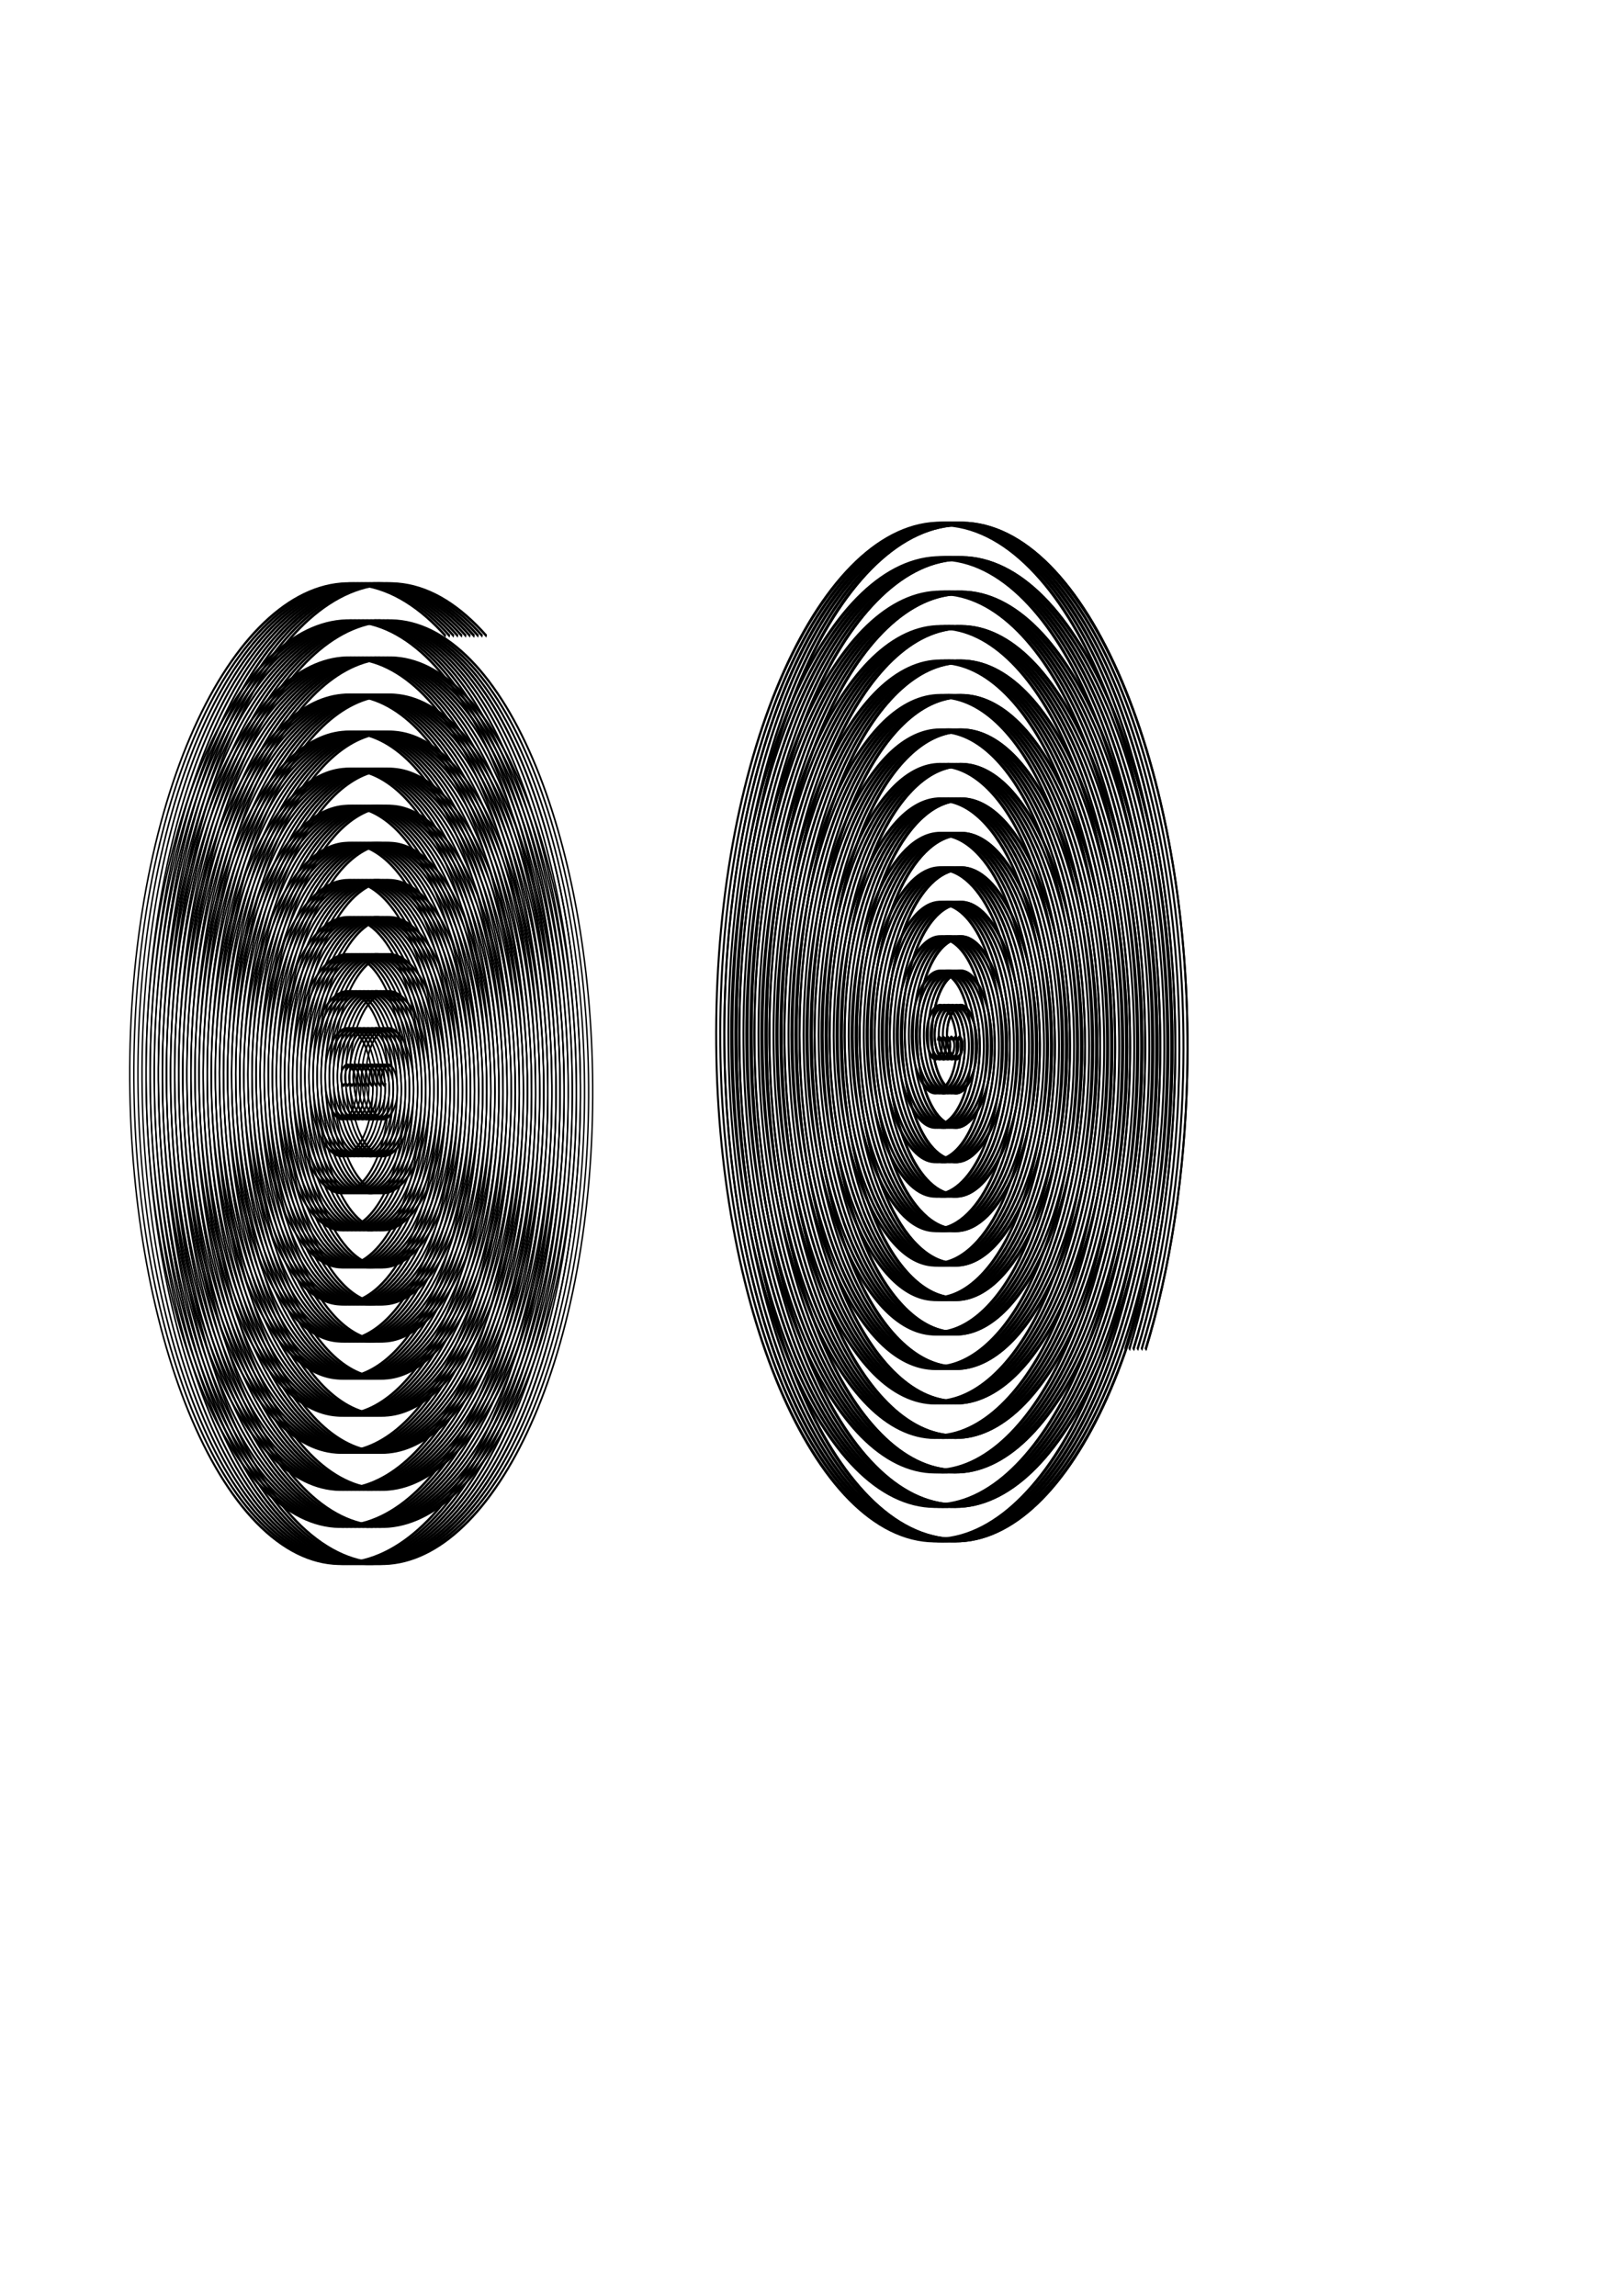 <?xml version="1.0" encoding="UTF-8" standalone="no"?>
<svg
   xmlns:dc="http://purl.org/dc/elements/1.1/"
   xmlns:cc="http://creativecommons.org/ns#"
   xmlns:rdf="http://www.w3.org/1999/02/22-rdf-syntax-ns#"
   xmlns:svg="http://www.w3.org/2000/svg"
   xmlns="http://www.w3.org/2000/svg"
   xmlns:sodipodi="http://sodipodi.sourceforge.net/DTD/sodipodi-0.dtd"
   xmlns:inkscape="http://www.inkscape.org/namespaces/inkscape"
   sodipodi:docname="spirals.svg"
   inkscape:version="1.0beta2 (2b71d25, 2019-12-03)"
   id="svg885"
   version="1.1"
   viewBox="0 0 210 297"
   height="297mm"
   width="210mm">
  <defs
     id="defs879" />
  <sodipodi:namedview
     inkscape:window-maximized="0"
     inkscape:window-y="23"
     inkscape:window-x="0"
     inkscape:window-height="829"
     inkscape:window-width="1440"
     showgrid="false"
     inkscape:document-rotation="0"
     inkscape:current-layer="layer1"
     inkscape:document-units="mm"
     inkscape:cy="540.3978"
     inkscape:cx="298.09585"
     inkscape:zoom="1"
     inkscape:pageshadow="2"
     inkscape:pageopacity="0.0"
     borderopacity="1.0"
     bordercolor="#666666"
     pagecolor="#ffffff"
     id="base" />
  <g
     id="layer1"
     inkscape:groupmode="layer"
     inkscape:label="Layer 1">
    <path
       sodipodi:type="spiral"
       style="fill:none;fill-rule:evenodd;stroke:#000000;stroke-width:0.265"
       id="path1456"
       sodipodi:cx="55.297916"
       sodipodi:cy="116.41666"
       sodipodi:expansion="1"
       sodipodi:revolution="13.531238"
       sodipodi:radius="41.132153"
       sodipodi:argument="-48.415867"
       sodipodi:t0="0"
       d="m 55.298,116.417 c -0.126,0.44 -0.655,0.047 -0.731,-0.209 -0.206,-0.695 0.531,-1.234 1.149,-1.252 1.105,-0.032 1.845,1.065 1.773,2.089 -0.105,1.503 -1.603,2.468 -3.028,2.295 -1.9,-0.231 -3.096,-2.143 -2.816,-3.968 0.352,-2.297 2.683,-3.727 4.908,-3.338 2.694,0.471 4.359,3.224 3.859,5.848 -0.589,3.092 -3.765,4.992 -6.787,4.381 -3.489,-0.705 -5.625,-4.306 -4.902,-7.727 0.821,-3.887 4.848,-6.259 8.667,-5.424 4.285,0.937 6.893,5.389 5.945,9.607 -1.052,4.682 -5.931,7.527 -10.546,6.467 -5.08,-1.167 -8.161,-6.472 -6.988,-11.486 1.282,-5.478 7.014,-8.796 12.426,-7.509 5.876,1.397 9.431,7.555 8.031,13.366 -1.511,6.273 -8.097,10.065 -14.305,8.552 -6.671,-1.626 -10.7,-8.638 -9.074,-15.245 1.74,-7.069 9.18,-11.335 16.185,-9.595 7.467,1.855 11.97,9.722 10.117,17.125 -1.969,7.865 -10.263,12.605 -18.064,10.638 -8.263,-2.083 -13.24,-10.805 -11.16,-19.004 2.198,-8.661 11.347,-13.875 19.944,-11.681 9.059,2.312 14.51,11.888 12.202,20.884 -2.426,9.457 -12.43,15.145 -21.823,12.724 C 40.424,131.411 34.498,120.979 37.033,111.188 39.688,100.935 50.546,94.772 60.736,97.421 71.386,100.19 77.787,111.476 75.024,122.064 72.141,133.112 60.427,139.75 49.442,136.873 37.995,133.876 31.12,121.735 34.111,110.351 37.222,98.507 49.791,91.395 61.573,94.499 73.815,97.724 81.164,110.721 77.947,122.9 74.607,135.54 61.183,143.127 48.605,139.796 35.567,136.342 27.743,122.49 31.188,109.515 34.756,96.079 49.035,88.017 62.409,91.576 76.243,95.258 84.542,109.965 80.869,123.737 77.073,137.969 61.938,146.505 47.768,142.718 33.139,138.809 24.365,123.246 28.266,108.678 32.289,93.65 48.28,84.639 63.246,88.654 c 15.426,4.138 24.674,20.556 20.546,35.92 -4.252,15.824 -21.098,25.309 -36.86,21.067 -16.222,-4.366 -25.944,-21.639 -21.588,-37.799 4.48,-16.62 22.181,-26.58 38.739,-22.11 17.017,4.594 27.215,22.723 22.631,39.679 -4.708,17.415 -23.265,27.85 -40.619,23.153 C 28.282,143.741 17.61,124.757 22.421,107.005 27.357,88.793 46.769,77.884 64.919,82.809 83.528,87.859 94.675,107.699 89.636,126.247 84.472,145.254 64.204,156.638 45.259,151.485 25.853,146.208 14.232,125.512 19.499,106.168 24.89,86.365 46.014,74.506 65.756,79.887 85.957,85.393 98.053,106.944 92.559,127.083 86.939,147.683 64.96,160.016 44.422,154.408 23.425,148.674 10.854,126.267 16.576,105.332 22.424,83.936 45.258,71.128 66.592,76.964 c 2.593,0.709 5.116,1.674 7.52,2.876"
       transform="matrix(0.694,0,0,1.58,6.245,-43.845)" />
    <path
       transform="matrix(0.694,0,0,1.58,6.774,-43.845)"
       d="m 55.298,116.417 c -0.126,0.44 -0.655,0.047 -0.731,-0.209 -0.206,-0.695 0.531,-1.234 1.149,-1.252 1.105,-0.032 1.845,1.065 1.773,2.089 -0.105,1.503 -1.603,2.468 -3.028,2.295 -1.9,-0.231 -3.096,-2.143 -2.816,-3.968 0.352,-2.297 2.683,-3.727 4.908,-3.338 2.694,0.471 4.359,3.224 3.859,5.848 -0.589,3.092 -3.765,4.992 -6.787,4.381 -3.489,-0.705 -5.625,-4.306 -4.902,-7.727 0.821,-3.887 4.848,-6.259 8.667,-5.424 4.285,0.937 6.893,5.389 5.945,9.607 -1.052,4.682 -5.931,7.527 -10.546,6.467 -5.08,-1.167 -8.161,-6.472 -6.988,-11.486 1.282,-5.478 7.014,-8.796 12.426,-7.509 5.876,1.397 9.431,7.555 8.031,13.366 -1.511,6.273 -8.097,10.065 -14.305,8.552 -6.671,-1.626 -10.7,-8.638 -9.074,-15.245 1.74,-7.069 9.18,-11.335 16.185,-9.595 7.467,1.855 11.97,9.722 10.117,17.125 -1.969,7.865 -10.263,12.605 -18.064,10.638 -8.263,-2.083 -13.24,-10.805 -11.16,-19.004 2.198,-8.661 11.347,-13.875 19.944,-11.681 9.059,2.312 14.51,11.888 12.202,20.884 -2.426,9.457 -12.43,15.145 -21.823,12.724 C 40.424,131.411 34.498,120.979 37.033,111.188 39.688,100.935 50.546,94.772 60.736,97.421 71.386,100.19 77.787,111.476 75.024,122.064 72.141,133.112 60.427,139.75 49.442,136.873 37.995,133.876 31.12,121.735 34.111,110.351 37.222,98.507 49.791,91.395 61.573,94.499 73.815,97.724 81.164,110.721 77.947,122.9 74.607,135.54 61.183,143.127 48.605,139.796 35.567,136.342 27.743,122.49 31.188,109.515 34.756,96.079 49.035,88.017 62.409,91.576 76.243,95.258 84.542,109.965 80.869,123.737 77.073,137.969 61.938,146.505 47.768,142.718 33.139,138.809 24.365,123.246 28.266,108.678 32.289,93.65 48.28,84.639 63.246,88.654 c 15.426,4.138 24.674,20.556 20.546,35.92 -4.252,15.824 -21.098,25.309 -36.86,21.067 -16.222,-4.366 -25.944,-21.639 -21.588,-37.799 4.48,-16.62 22.181,-26.58 38.739,-22.11 17.017,4.594 27.215,22.723 22.631,39.679 -4.708,17.415 -23.265,27.85 -40.619,23.153 C 28.282,143.741 17.61,124.757 22.421,107.005 27.357,88.793 46.769,77.884 64.919,82.809 83.528,87.859 94.675,107.699 89.636,126.247 84.472,145.254 64.204,156.638 45.259,151.485 25.853,146.208 14.232,125.512 19.499,106.168 24.89,86.365 46.014,74.506 65.756,79.887 85.957,85.393 98.053,106.944 92.559,127.083 86.939,147.683 64.96,160.016 44.422,154.408 23.425,148.674 10.854,126.267 16.576,105.332 22.424,83.936 45.258,71.128 66.592,76.964 c 2.593,0.709 5.116,1.674 7.52,2.876"
       sodipodi:t0="0"
       sodipodi:argument="-48.415867"
       sodipodi:radius="41.132153"
       sodipodi:revolution="13.531238"
       sodipodi:expansion="1"
       sodipodi:cy="116.41666"
       sodipodi:cx="55.297916"
       id="path1458"
       style="fill:none;fill-rule:evenodd;stroke:#000000;stroke-width:0.265"
       sodipodi:type="spiral" />
    <path
       sodipodi:type="spiral"
       style="fill:none;fill-rule:evenodd;stroke:#000000;stroke-width:0.265"
       id="path1460"
       sodipodi:cx="55.297916"
       sodipodi:cy="116.41666"
       sodipodi:expansion="1"
       sodipodi:revolution="13.531238"
       sodipodi:radius="41.132153"
       sodipodi:argument="-48.415867"
       sodipodi:t0="0"
       d="m 55.298,116.417 c -0.126,0.44 -0.655,0.047 -0.731,-0.209 -0.206,-0.695 0.531,-1.234 1.149,-1.252 1.105,-0.032 1.845,1.065 1.773,2.089 -0.105,1.503 -1.603,2.468 -3.028,2.295 -1.9,-0.231 -3.096,-2.143 -2.816,-3.968 0.352,-2.297 2.683,-3.727 4.908,-3.338 2.694,0.471 4.359,3.224 3.859,5.848 -0.589,3.092 -3.765,4.992 -6.787,4.381 -3.489,-0.705 -5.625,-4.306 -4.902,-7.727 0.821,-3.887 4.848,-6.259 8.667,-5.424 4.285,0.937 6.893,5.389 5.945,9.607 -1.052,4.682 -5.931,7.527 -10.546,6.467 -5.08,-1.167 -8.161,-6.472 -6.988,-11.486 1.282,-5.478 7.014,-8.796 12.426,-7.509 5.876,1.397 9.431,7.555 8.031,13.366 -1.511,6.273 -8.097,10.065 -14.305,8.552 -6.671,-1.626 -10.7,-8.638 -9.074,-15.245 1.74,-7.069 9.18,-11.335 16.185,-9.595 7.467,1.855 11.97,9.722 10.117,17.125 -1.969,7.865 -10.263,12.605 -18.064,10.638 -8.263,-2.083 -13.24,-10.805 -11.16,-19.004 2.198,-8.661 11.347,-13.875 19.944,-11.681 9.059,2.312 14.51,11.888 12.202,20.884 -2.426,9.457 -12.43,15.145 -21.823,12.724 C 40.424,131.411 34.498,120.979 37.033,111.188 39.688,100.935 50.546,94.772 60.736,97.421 71.386,100.19 77.787,111.476 75.024,122.064 72.141,133.112 60.427,139.75 49.442,136.873 37.995,133.876 31.12,121.735 34.111,110.351 37.222,98.507 49.791,91.395 61.573,94.499 73.815,97.724 81.164,110.721 77.947,122.9 74.607,135.54 61.183,143.127 48.605,139.796 35.567,136.342 27.743,122.49 31.188,109.515 34.756,96.079 49.035,88.017 62.409,91.576 76.243,95.258 84.542,109.965 80.869,123.737 77.073,137.969 61.938,146.505 47.768,142.718 33.139,138.809 24.365,123.246 28.266,108.678 32.289,93.65 48.28,84.639 63.246,88.654 c 15.426,4.138 24.674,20.556 20.546,35.92 -4.252,15.824 -21.098,25.309 -36.86,21.067 -16.222,-4.366 -25.944,-21.639 -21.588,-37.799 4.48,-16.62 22.181,-26.58 38.739,-22.11 17.017,4.594 27.215,22.723 22.631,39.679 -4.708,17.415 -23.265,27.85 -40.619,23.153 C 28.282,143.741 17.61,124.757 22.421,107.005 27.357,88.793 46.769,77.884 64.919,82.809 83.528,87.859 94.675,107.699 89.636,126.247 84.472,145.254 64.204,156.638 45.259,151.485 25.853,146.208 14.232,125.512 19.499,106.168 24.89,86.365 46.014,74.506 65.756,79.887 85.957,85.393 98.053,106.944 92.559,127.083 86.939,147.683 64.96,160.016 44.422,154.408 23.425,148.674 10.854,126.267 16.576,105.332 22.424,83.936 45.258,71.128 66.592,76.964 c 2.593,0.709 5.116,1.674 7.52,2.876"
       transform="matrix(0.694,0,0,1.58,7.303,-43.845)" />
    <path
       transform="matrix(0.694,0,0,1.58,7.832,-43.845)"
       d="m 55.298,116.417 c -0.126,0.44 -0.655,0.047 -0.731,-0.209 -0.206,-0.695 0.531,-1.234 1.149,-1.252 1.105,-0.032 1.845,1.065 1.773,2.089 -0.105,1.503 -1.603,2.468 -3.028,2.295 -1.9,-0.231 -3.096,-2.143 -2.816,-3.968 0.352,-2.297 2.683,-3.727 4.908,-3.338 2.694,0.471 4.359,3.224 3.859,5.848 -0.589,3.092 -3.765,4.992 -6.787,4.381 -3.489,-0.705 -5.625,-4.306 -4.902,-7.727 0.821,-3.887 4.848,-6.259 8.667,-5.424 4.285,0.937 6.893,5.389 5.945,9.607 -1.052,4.682 -5.931,7.527 -10.546,6.467 -5.08,-1.167 -8.161,-6.472 -6.988,-11.486 1.282,-5.478 7.014,-8.796 12.426,-7.509 5.876,1.397 9.431,7.555 8.031,13.366 -1.511,6.273 -8.097,10.065 -14.305,8.552 -6.671,-1.626 -10.7,-8.638 -9.074,-15.245 1.74,-7.069 9.18,-11.335 16.185,-9.595 7.467,1.855 11.97,9.722 10.117,17.125 -1.969,7.865 -10.263,12.605 -18.064,10.638 -8.263,-2.083 -13.24,-10.805 -11.16,-19.004 2.198,-8.661 11.347,-13.875 19.944,-11.681 9.059,2.312 14.51,11.888 12.202,20.884 -2.426,9.457 -12.43,15.145 -21.823,12.724 C 40.424,131.411 34.498,120.979 37.033,111.188 39.688,100.935 50.546,94.772 60.736,97.421 71.386,100.19 77.787,111.476 75.024,122.064 72.141,133.112 60.427,139.75 49.442,136.873 37.995,133.876 31.12,121.735 34.111,110.351 37.222,98.507 49.791,91.395 61.573,94.499 73.815,97.724 81.164,110.721 77.947,122.9 74.607,135.54 61.183,143.127 48.605,139.796 35.567,136.342 27.743,122.49 31.188,109.515 34.756,96.079 49.035,88.017 62.409,91.576 76.243,95.258 84.542,109.965 80.869,123.737 77.073,137.969 61.938,146.505 47.768,142.718 33.139,138.809 24.365,123.246 28.266,108.678 32.289,93.65 48.28,84.639 63.246,88.654 c 15.426,4.138 24.674,20.556 20.546,35.92 -4.252,15.824 -21.098,25.309 -36.86,21.067 -16.222,-4.366 -25.944,-21.639 -21.588,-37.799 4.48,-16.62 22.181,-26.58 38.739,-22.11 17.017,4.594 27.215,22.723 22.631,39.679 -4.708,17.415 -23.265,27.85 -40.619,23.153 C 28.282,143.741 17.61,124.757 22.421,107.005 27.357,88.793 46.769,77.884 64.919,82.809 83.528,87.859 94.675,107.699 89.636,126.247 84.472,145.254 64.204,156.638 45.259,151.485 25.853,146.208 14.232,125.512 19.499,106.168 24.89,86.365 46.014,74.506 65.756,79.887 85.957,85.393 98.053,106.944 92.559,127.083 86.939,147.683 64.96,160.016 44.422,154.408 23.425,148.674 10.854,126.267 16.576,105.332 22.424,83.936 45.258,71.128 66.592,76.964 c 2.593,0.709 5.116,1.674 7.52,2.876"
       sodipodi:t0="0"
       sodipodi:argument="-48.415867"
       sodipodi:radius="41.132153"
       sodipodi:revolution="13.531238"
       sodipodi:expansion="1"
       sodipodi:cy="116.41666"
       sodipodi:cx="55.297916"
       id="path1466"
       style="fill:none;fill-rule:evenodd;stroke:#000000;stroke-width:0.265"
       sodipodi:type="spiral" />
    <path
       sodipodi:type="spiral"
       style="fill:none;fill-rule:evenodd;stroke:#000000;stroke-width:0.265"
       id="path1468"
       sodipodi:cx="55.297916"
       sodipodi:cy="116.41666"
       sodipodi:expansion="1"
       sodipodi:revolution="13.531238"
       sodipodi:radius="41.132153"
       sodipodi:argument="-48.415867"
       sodipodi:t0="0"
       d="m 55.298,116.417 c -0.126,0.44 -0.655,0.047 -0.731,-0.209 -0.206,-0.695 0.531,-1.234 1.149,-1.252 1.105,-0.032 1.845,1.065 1.773,2.089 -0.105,1.503 -1.603,2.468 -3.028,2.295 -1.9,-0.231 -3.096,-2.143 -2.816,-3.968 0.352,-2.297 2.683,-3.727 4.908,-3.338 2.694,0.471 4.359,3.224 3.859,5.848 -0.589,3.092 -3.765,4.992 -6.787,4.381 -3.489,-0.705 -5.625,-4.306 -4.902,-7.727 0.821,-3.887 4.848,-6.259 8.667,-5.424 4.285,0.937 6.893,5.389 5.945,9.607 -1.052,4.682 -5.931,7.527 -10.546,6.467 -5.08,-1.167 -8.161,-6.472 -6.988,-11.486 1.282,-5.478 7.014,-8.796 12.426,-7.509 5.876,1.397 9.431,7.555 8.031,13.366 -1.511,6.273 -8.097,10.065 -14.305,8.552 -6.671,-1.626 -10.7,-8.638 -9.074,-15.245 1.74,-7.069 9.18,-11.335 16.185,-9.595 7.467,1.855 11.97,9.722 10.117,17.125 -1.969,7.865 -10.263,12.605 -18.064,10.638 -8.263,-2.083 -13.24,-10.805 -11.16,-19.004 2.198,-8.661 11.347,-13.875 19.944,-11.681 9.059,2.312 14.51,11.888 12.202,20.884 -2.426,9.457 -12.43,15.145 -21.823,12.724 C 40.424,131.411 34.498,120.979 37.033,111.188 39.688,100.935 50.546,94.772 60.736,97.421 71.386,100.19 77.787,111.476 75.024,122.064 72.141,133.112 60.427,139.75 49.442,136.873 37.995,133.876 31.12,121.735 34.111,110.351 37.222,98.507 49.791,91.395 61.573,94.499 73.815,97.724 81.164,110.721 77.947,122.9 74.607,135.54 61.183,143.127 48.605,139.796 35.567,136.342 27.743,122.49 31.188,109.515 34.756,96.079 49.035,88.017 62.409,91.576 76.243,95.258 84.542,109.965 80.869,123.737 77.073,137.969 61.938,146.505 47.768,142.718 33.139,138.809 24.365,123.246 28.266,108.678 32.289,93.65 48.28,84.639 63.246,88.654 c 15.426,4.138 24.674,20.556 20.546,35.92 -4.252,15.824 -21.098,25.309 -36.86,21.067 -16.222,-4.366 -25.944,-21.639 -21.588,-37.799 4.48,-16.62 22.181,-26.58 38.739,-22.11 17.017,4.594 27.215,22.723 22.631,39.679 -4.708,17.415 -23.265,27.85 -40.619,23.153 C 28.282,143.741 17.61,124.757 22.421,107.005 27.357,88.793 46.769,77.884 64.919,82.809 83.528,87.859 94.675,107.699 89.636,126.247 84.472,145.254 64.204,156.638 45.259,151.485 25.853,146.208 14.232,125.512 19.499,106.168 24.89,86.365 46.014,74.506 65.756,79.887 85.957,85.393 98.053,106.944 92.559,127.083 86.939,147.683 64.96,160.016 44.422,154.408 23.425,148.674 10.854,126.267 16.576,105.332 22.424,83.936 45.258,71.128 66.592,76.964 c 2.593,0.709 5.116,1.674 7.52,2.876"
       transform="matrix(0.694,0,0,1.58,8.362,-43.845)" />
    <path
       transform="matrix(0.694,0,0,1.58,8.891,-43.845)"
       d="m 55.298,116.417 c -0.126,0.44 -0.655,0.047 -0.731,-0.209 -0.206,-0.695 0.531,-1.234 1.149,-1.252 1.105,-0.032 1.845,1.065 1.773,2.089 -0.105,1.503 -1.603,2.468 -3.028,2.295 -1.9,-0.231 -3.096,-2.143 -2.816,-3.968 0.352,-2.297 2.683,-3.727 4.908,-3.338 2.694,0.471 4.359,3.224 3.859,5.848 -0.589,3.092 -3.765,4.992 -6.787,4.381 -3.489,-0.705 -5.625,-4.306 -4.902,-7.727 0.821,-3.887 4.848,-6.259 8.667,-5.424 4.285,0.937 6.893,5.389 5.945,9.607 -1.052,4.682 -5.931,7.527 -10.546,6.467 -5.08,-1.167 -8.161,-6.472 -6.988,-11.486 1.282,-5.478 7.014,-8.796 12.426,-7.509 5.876,1.397 9.431,7.555 8.031,13.366 -1.511,6.273 -8.097,10.065 -14.305,8.552 -6.671,-1.626 -10.7,-8.638 -9.074,-15.245 1.74,-7.069 9.18,-11.335 16.185,-9.595 7.467,1.855 11.97,9.722 10.117,17.125 -1.969,7.865 -10.263,12.605 -18.064,10.638 -8.263,-2.083 -13.24,-10.805 -11.16,-19.004 2.198,-8.661 11.347,-13.875 19.944,-11.681 9.059,2.312 14.51,11.888 12.202,20.884 -2.426,9.457 -12.43,15.145 -21.823,12.724 C 40.424,131.411 34.498,120.979 37.033,111.188 39.688,100.935 50.546,94.772 60.736,97.421 71.386,100.19 77.787,111.476 75.024,122.064 72.141,133.112 60.427,139.75 49.442,136.873 37.995,133.876 31.12,121.735 34.111,110.351 37.222,98.507 49.791,91.395 61.573,94.499 73.815,97.724 81.164,110.721 77.947,122.9 74.607,135.54 61.183,143.127 48.605,139.796 35.567,136.342 27.743,122.49 31.188,109.515 34.756,96.079 49.035,88.017 62.409,91.576 76.243,95.258 84.542,109.965 80.869,123.737 77.073,137.969 61.938,146.505 47.768,142.718 33.139,138.809 24.365,123.246 28.266,108.678 32.289,93.65 48.28,84.639 63.246,88.654 c 15.426,4.138 24.674,20.556 20.546,35.92 -4.252,15.824 -21.098,25.309 -36.86,21.067 -16.222,-4.366 -25.944,-21.639 -21.588,-37.799 4.48,-16.62 22.181,-26.58 38.739,-22.11 17.017,4.594 27.215,22.723 22.631,39.679 -4.708,17.415 -23.265,27.85 -40.619,23.153 C 28.282,143.741 17.61,124.757 22.421,107.005 27.357,88.793 46.769,77.884 64.919,82.809 83.528,87.859 94.675,107.699 89.636,126.247 84.472,145.254 64.204,156.638 45.259,151.485 25.853,146.208 14.232,125.512 19.499,106.168 24.89,86.365 46.014,74.506 65.756,79.887 85.957,85.393 98.053,106.944 92.559,127.083 86.939,147.683 64.96,160.016 44.422,154.408 23.425,148.674 10.854,126.267 16.576,105.332 22.424,83.936 45.258,71.128 66.592,76.964 c 2.593,0.709 5.116,1.674 7.52,2.876"
       sodipodi:t0="0"
       sodipodi:argument="-48.415867"
       sodipodi:radius="41.132153"
       sodipodi:revolution="13.531238"
       sodipodi:expansion="1"
       sodipodi:cy="116.41666"
       sodipodi:cx="55.297916"
       id="path1470"
       style="fill:none;fill-rule:evenodd;stroke:#000000;stroke-width:0.265"
       sodipodi:type="spiral" />
    <path
       sodipodi:type="spiral"
       style="fill:none;fill-rule:evenodd;stroke:#000000;stroke-width:0.265"
       id="path1472"
       sodipodi:cx="55.297916"
       sodipodi:cy="116.41666"
       sodipodi:expansion="1"
       sodipodi:revolution="13.531238"
       sodipodi:radius="41.132153"
       sodipodi:argument="-48.415867"
       sodipodi:t0="0"
       d="m 55.298,116.417 c -0.126,0.44 -0.655,0.047 -0.731,-0.209 -0.206,-0.695 0.531,-1.234 1.149,-1.252 1.105,-0.032 1.845,1.065 1.773,2.089 -0.105,1.503 -1.603,2.468 -3.028,2.295 -1.9,-0.231 -3.096,-2.143 -2.816,-3.968 0.352,-2.297 2.683,-3.727 4.908,-3.338 2.694,0.471 4.359,3.224 3.859,5.848 -0.589,3.092 -3.765,4.992 -6.787,4.381 -3.489,-0.705 -5.625,-4.306 -4.902,-7.727 0.821,-3.887 4.848,-6.259 8.667,-5.424 4.285,0.937 6.893,5.389 5.945,9.607 -1.052,4.682 -5.931,7.527 -10.546,6.467 -5.08,-1.167 -8.161,-6.472 -6.988,-11.486 1.282,-5.478 7.014,-8.796 12.426,-7.509 5.876,1.397 9.431,7.555 8.031,13.366 -1.511,6.273 -8.097,10.065 -14.305,8.552 -6.671,-1.626 -10.7,-8.638 -9.074,-15.245 1.74,-7.069 9.18,-11.335 16.185,-9.595 7.467,1.855 11.97,9.722 10.117,17.125 -1.969,7.865 -10.263,12.605 -18.064,10.638 -8.263,-2.083 -13.24,-10.805 -11.16,-19.004 2.198,-8.661 11.347,-13.875 19.944,-11.681 9.059,2.312 14.51,11.888 12.202,20.884 -2.426,9.457 -12.43,15.145 -21.823,12.724 C 40.424,131.411 34.498,120.979 37.033,111.188 39.688,100.935 50.546,94.772 60.736,97.421 71.386,100.19 77.787,111.476 75.024,122.064 72.141,133.112 60.427,139.75 49.442,136.873 37.995,133.876 31.12,121.735 34.111,110.351 37.222,98.507 49.791,91.395 61.573,94.499 73.815,97.724 81.164,110.721 77.947,122.9 74.607,135.54 61.183,143.127 48.605,139.796 35.567,136.342 27.743,122.49 31.188,109.515 34.756,96.079 49.035,88.017 62.409,91.576 76.243,95.258 84.542,109.965 80.869,123.737 77.073,137.969 61.938,146.505 47.768,142.718 33.139,138.809 24.365,123.246 28.266,108.678 32.289,93.65 48.28,84.639 63.246,88.654 c 15.426,4.138 24.674,20.556 20.546,35.92 -4.252,15.824 -21.098,25.309 -36.86,21.067 -16.222,-4.366 -25.944,-21.639 -21.588,-37.799 4.48,-16.62 22.181,-26.58 38.739,-22.11 17.017,4.594 27.215,22.723 22.631,39.679 -4.708,17.415 -23.265,27.85 -40.619,23.153 C 28.282,143.741 17.61,124.757 22.421,107.005 27.357,88.793 46.769,77.884 64.919,82.809 83.528,87.859 94.675,107.699 89.636,126.247 84.472,145.254 64.204,156.638 45.259,151.485 25.853,146.208 14.232,125.512 19.499,106.168 24.89,86.365 46.014,74.506 65.756,79.887 85.957,85.393 98.053,106.944 92.559,127.083 86.939,147.683 64.96,160.016 44.422,154.408 23.425,148.674 10.854,126.267 16.576,105.332 22.424,83.936 45.258,71.128 66.592,76.964 c 2.593,0.709 5.116,1.674 7.52,2.876"
       transform="matrix(0.694,0,0,1.58,9.42,-43.845)" />
    <path
       transform="matrix(0.694,0,0,1.58,9.949,-43.845)"
       d="m 55.298,116.417 c -0.126,0.44 -0.655,0.047 -0.731,-0.209 -0.206,-0.695 0.531,-1.234 1.149,-1.252 1.105,-0.032 1.845,1.065 1.773,2.089 -0.105,1.503 -1.603,2.468 -3.028,2.295 -1.9,-0.231 -3.096,-2.143 -2.816,-3.968 0.352,-2.297 2.683,-3.727 4.908,-3.338 2.694,0.471 4.359,3.224 3.859,5.848 -0.589,3.092 -3.765,4.992 -6.787,4.381 -3.489,-0.705 -5.625,-4.306 -4.902,-7.727 0.821,-3.887 4.848,-6.259 8.667,-5.424 4.285,0.937 6.893,5.389 5.945,9.607 -1.052,4.682 -5.931,7.527 -10.546,6.467 -5.08,-1.167 -8.161,-6.472 -6.988,-11.486 1.282,-5.478 7.014,-8.796 12.426,-7.509 5.876,1.397 9.431,7.555 8.031,13.366 -1.511,6.273 -8.097,10.065 -14.305,8.552 -6.671,-1.626 -10.7,-8.638 -9.074,-15.245 1.74,-7.069 9.18,-11.335 16.185,-9.595 7.467,1.855 11.97,9.722 10.117,17.125 -1.969,7.865 -10.263,12.605 -18.064,10.638 -8.263,-2.083 -13.24,-10.805 -11.16,-19.004 2.198,-8.661 11.347,-13.875 19.944,-11.681 9.059,2.312 14.51,11.888 12.202,20.884 -2.426,9.457 -12.43,15.145 -21.823,12.724 C 40.424,131.411 34.498,120.979 37.033,111.188 39.688,100.935 50.546,94.772 60.736,97.421 71.386,100.19 77.787,111.476 75.024,122.064 72.141,133.112 60.427,139.75 49.442,136.873 37.995,133.876 31.12,121.735 34.111,110.351 37.222,98.507 49.791,91.395 61.573,94.499 73.815,97.724 81.164,110.721 77.947,122.9 74.607,135.54 61.183,143.127 48.605,139.796 35.567,136.342 27.743,122.49 31.188,109.515 34.756,96.079 49.035,88.017 62.409,91.576 76.243,95.258 84.542,109.965 80.869,123.737 77.073,137.969 61.938,146.505 47.768,142.718 33.139,138.809 24.365,123.246 28.266,108.678 32.289,93.65 48.28,84.639 63.246,88.654 c 15.426,4.138 24.674,20.556 20.546,35.92 -4.252,15.824 -21.098,25.309 -36.86,21.067 -16.222,-4.366 -25.944,-21.639 -21.588,-37.799 4.48,-16.62 22.181,-26.58 38.739,-22.11 17.017,4.594 27.215,22.723 22.631,39.679 -4.708,17.415 -23.265,27.85 -40.619,23.153 C 28.282,143.741 17.61,124.757 22.421,107.005 27.357,88.793 46.769,77.884 64.919,82.809 83.528,87.859 94.675,107.699 89.636,126.247 84.472,145.254 64.204,156.638 45.259,151.485 25.853,146.208 14.232,125.512 19.499,106.168 24.89,86.365 46.014,74.506 65.756,79.887 85.957,85.393 98.053,106.944 92.559,127.083 86.939,147.683 64.96,160.016 44.422,154.408 23.425,148.674 10.854,126.267 16.576,105.332 22.424,83.936 45.258,71.128 66.592,76.964 c 2.593,0.709 5.116,1.674 7.52,2.876"
       sodipodi:t0="0"
       sodipodi:argument="-48.415867"
       sodipodi:radius="41.132153"
       sodipodi:revolution="13.531238"
       sodipodi:expansion="1"
       sodipodi:cy="116.41666"
       sodipodi:cx="55.297916"
       id="path1474"
       style="fill:none;fill-rule:evenodd;stroke:#000000;stroke-width:0.265"
       sodipodi:type="spiral" />
    <path
       sodipodi:type="spiral"
       style="fill:none;fill-rule:evenodd;stroke:#000000;stroke-width:0.265"
       id="path1476"
       sodipodi:cx="55.297916"
       sodipodi:cy="116.41666"
       sodipodi:expansion="1"
       sodipodi:revolution="13.531238"
       sodipodi:radius="41.132153"
       sodipodi:argument="-48.415867"
       sodipodi:t0="0"
       d="m 55.298,116.417 c -0.126,0.44 -0.655,0.047 -0.731,-0.209 -0.206,-0.695 0.531,-1.234 1.149,-1.252 1.105,-0.032 1.845,1.065 1.773,2.089 -0.105,1.503 -1.603,2.468 -3.028,2.295 -1.9,-0.231 -3.096,-2.143 -2.816,-3.968 0.352,-2.297 2.683,-3.727 4.908,-3.338 2.694,0.471 4.359,3.224 3.859,5.848 -0.589,3.092 -3.765,4.992 -6.787,4.381 -3.489,-0.705 -5.625,-4.306 -4.902,-7.727 0.821,-3.887 4.848,-6.259 8.667,-5.424 4.285,0.937 6.893,5.389 5.945,9.607 -1.052,4.682 -5.931,7.527 -10.546,6.467 -5.08,-1.167 -8.161,-6.472 -6.988,-11.486 1.282,-5.478 7.014,-8.796 12.426,-7.509 5.876,1.397 9.431,7.555 8.031,13.366 -1.511,6.273 -8.097,10.065 -14.305,8.552 -6.671,-1.626 -10.7,-8.638 -9.074,-15.245 1.74,-7.069 9.18,-11.335 16.185,-9.595 7.467,1.855 11.97,9.722 10.117,17.125 -1.969,7.865 -10.263,12.605 -18.064,10.638 -8.263,-2.083 -13.24,-10.805 -11.16,-19.004 2.198,-8.661 11.347,-13.875 19.944,-11.681 9.059,2.312 14.51,11.888 12.202,20.884 -2.426,9.457 -12.43,15.145 -21.823,12.724 C 40.424,131.411 34.498,120.979 37.033,111.188 39.688,100.935 50.546,94.772 60.736,97.421 71.386,100.19 77.787,111.476 75.024,122.064 72.141,133.112 60.427,139.75 49.442,136.873 37.995,133.876 31.12,121.735 34.111,110.351 37.222,98.507 49.791,91.395 61.573,94.499 73.815,97.724 81.164,110.721 77.947,122.9 74.607,135.54 61.183,143.127 48.605,139.796 35.567,136.342 27.743,122.49 31.188,109.515 34.756,96.079 49.035,88.017 62.409,91.576 76.243,95.258 84.542,109.965 80.869,123.737 77.073,137.969 61.938,146.505 47.768,142.718 33.139,138.809 24.365,123.246 28.266,108.678 32.289,93.65 48.28,84.639 63.246,88.654 c 15.426,4.138 24.674,20.556 20.546,35.92 -4.252,15.824 -21.098,25.309 -36.86,21.067 -16.222,-4.366 -25.944,-21.639 -21.588,-37.799 4.48,-16.62 22.181,-26.58 38.739,-22.11 17.017,4.594 27.215,22.723 22.631,39.679 -4.708,17.415 -23.265,27.85 -40.619,23.153 C 28.282,143.741 17.61,124.757 22.421,107.005 27.357,88.793 46.769,77.884 64.919,82.809 83.528,87.859 94.675,107.699 89.636,126.247 84.472,145.254 64.204,156.638 45.259,151.485 25.853,146.208 14.232,125.512 19.499,106.168 24.89,86.365 46.014,74.506 65.756,79.887 85.957,85.393 98.053,106.944 92.559,127.083 86.939,147.683 64.96,160.016 44.422,154.408 23.425,148.674 10.854,126.267 16.576,105.332 22.424,83.936 45.258,71.128 66.592,76.964 c 2.593,0.709 5.116,1.674 7.52,2.876"
       transform="matrix(0.694,0,0,1.58,9.949,-43.845)" />
    <path
       transform="matrix(0.694,0,0,1.58,10.478,-43.845)"
       d="m 55.298,116.417 c -0.126,0.44 -0.655,0.047 -0.731,-0.209 -0.206,-0.695 0.531,-1.234 1.149,-1.252 1.105,-0.032 1.845,1.065 1.773,2.089 -0.105,1.503 -1.603,2.468 -3.028,2.295 -1.9,-0.231 -3.096,-2.143 -2.816,-3.968 0.352,-2.297 2.683,-3.727 4.908,-3.338 2.694,0.471 4.359,3.224 3.859,5.848 -0.589,3.092 -3.765,4.992 -6.787,4.381 -3.489,-0.705 -5.625,-4.306 -4.902,-7.727 0.821,-3.887 4.848,-6.259 8.667,-5.424 4.285,0.937 6.893,5.389 5.945,9.607 -1.052,4.682 -5.931,7.527 -10.546,6.467 -5.08,-1.167 -8.161,-6.472 -6.988,-11.486 1.282,-5.478 7.014,-8.796 12.426,-7.509 5.876,1.397 9.431,7.555 8.031,13.366 -1.511,6.273 -8.097,10.065 -14.305,8.552 -6.671,-1.626 -10.7,-8.638 -9.074,-15.245 1.74,-7.069 9.18,-11.335 16.185,-9.595 7.467,1.855 11.97,9.722 10.117,17.125 -1.969,7.865 -10.263,12.605 -18.064,10.638 -8.263,-2.083 -13.24,-10.805 -11.16,-19.004 2.198,-8.661 11.347,-13.875 19.944,-11.681 9.059,2.312 14.51,11.888 12.202,20.884 -2.426,9.457 -12.43,15.145 -21.823,12.724 C 40.424,131.411 34.498,120.979 37.033,111.188 39.688,100.935 50.546,94.772 60.736,97.421 71.386,100.19 77.787,111.476 75.024,122.064 72.141,133.112 60.427,139.75 49.442,136.873 37.995,133.876 31.12,121.735 34.111,110.351 37.222,98.507 49.791,91.395 61.573,94.499 73.815,97.724 81.164,110.721 77.947,122.9 74.607,135.54 61.183,143.127 48.605,139.796 35.567,136.342 27.743,122.49 31.188,109.515 34.756,96.079 49.035,88.017 62.409,91.576 76.243,95.258 84.542,109.965 80.869,123.737 77.073,137.969 61.938,146.505 47.768,142.718 33.139,138.809 24.365,123.246 28.266,108.678 32.289,93.65 48.28,84.639 63.246,88.654 c 15.426,4.138 24.674,20.556 20.546,35.92 -4.252,15.824 -21.098,25.309 -36.86,21.067 -16.222,-4.366 -25.944,-21.639 -21.588,-37.799 4.48,-16.62 22.181,-26.58 38.739,-22.11 17.017,4.594 27.215,22.723 22.631,39.679 -4.708,17.415 -23.265,27.85 -40.619,23.153 C 28.282,143.741 17.61,124.757 22.421,107.005 27.357,88.793 46.769,77.884 64.919,82.809 83.528,87.859 94.675,107.699 89.636,126.247 84.472,145.254 64.204,156.638 45.259,151.485 25.853,146.208 14.232,125.512 19.499,106.168 24.89,86.365 46.014,74.506 65.756,79.887 85.957,85.393 98.053,106.944 92.559,127.083 86.939,147.683 64.96,160.016 44.422,154.408 23.425,148.674 10.854,126.267 16.576,105.332 22.424,83.936 45.258,71.128 66.592,76.964 c 2.593,0.709 5.116,1.674 7.52,2.876"
       sodipodi:t0="0"
       sodipodi:argument="-48.415867"
       sodipodi:radius="41.132153"
       sodipodi:revolution="13.531238"
       sodipodi:expansion="1"
       sodipodi:cy="116.41666"
       sodipodi:cx="55.297916"
       id="path1478"
       style="fill:none;fill-rule:evenodd;stroke:#000000;stroke-width:0.265"
       sodipodi:type="spiral" />
    <path
       sodipodi:type="spiral"
       style="fill:none;fill-rule:evenodd;stroke:#000000;stroke-width:0.265"
       id="path1480"
       sodipodi:cx="55.297916"
       sodipodi:cy="116.41666"
       sodipodi:expansion="1"
       sodipodi:revolution="13.531238"
       sodipodi:radius="41.132153"
       sodipodi:argument="-48.415867"
       sodipodi:t0="0"
       d="m 55.298,116.417 c -0.126,0.44 -0.655,0.047 -0.731,-0.209 -0.206,-0.695 0.531,-1.234 1.149,-1.252 1.105,-0.032 1.845,1.065 1.773,2.089 -0.105,1.503 -1.603,2.468 -3.028,2.295 -1.9,-0.231 -3.096,-2.143 -2.816,-3.968 0.352,-2.297 2.683,-3.727 4.908,-3.338 2.694,0.471 4.359,3.224 3.859,5.848 -0.589,3.092 -3.765,4.992 -6.787,4.381 -3.489,-0.705 -5.625,-4.306 -4.902,-7.727 0.821,-3.887 4.848,-6.259 8.667,-5.424 4.285,0.937 6.893,5.389 5.945,9.607 -1.052,4.682 -5.931,7.527 -10.546,6.467 -5.08,-1.167 -8.161,-6.472 -6.988,-11.486 1.282,-5.478 7.014,-8.796 12.426,-7.509 5.876,1.397 9.431,7.555 8.031,13.366 -1.511,6.273 -8.097,10.065 -14.305,8.552 -6.671,-1.626 -10.7,-8.638 -9.074,-15.245 1.74,-7.069 9.18,-11.335 16.185,-9.595 7.467,1.855 11.97,9.722 10.117,17.125 -1.969,7.865 -10.263,12.605 -18.064,10.638 -8.263,-2.083 -13.24,-10.805 -11.16,-19.004 2.198,-8.661 11.347,-13.875 19.944,-11.681 9.059,2.312 14.51,11.888 12.202,20.884 -2.426,9.457 -12.43,15.145 -21.823,12.724 C 40.424,131.411 34.498,120.979 37.033,111.188 39.688,100.935 50.546,94.772 60.736,97.421 71.386,100.19 77.787,111.476 75.024,122.064 72.141,133.112 60.427,139.75 49.442,136.873 37.995,133.876 31.12,121.735 34.111,110.351 37.222,98.507 49.791,91.395 61.573,94.499 73.815,97.724 81.164,110.721 77.947,122.9 74.607,135.54 61.183,143.127 48.605,139.796 35.567,136.342 27.743,122.49 31.188,109.515 34.756,96.079 49.035,88.017 62.409,91.576 76.243,95.258 84.542,109.965 80.869,123.737 77.073,137.969 61.938,146.505 47.768,142.718 33.139,138.809 24.365,123.246 28.266,108.678 32.289,93.65 48.28,84.639 63.246,88.654 c 15.426,4.138 24.674,20.556 20.546,35.92 -4.252,15.824 -21.098,25.309 -36.86,21.067 -16.222,-4.366 -25.944,-21.639 -21.588,-37.799 4.48,-16.62 22.181,-26.58 38.739,-22.11 17.017,4.594 27.215,22.723 22.631,39.679 -4.708,17.415 -23.265,27.85 -40.619,23.153 C 28.282,143.741 17.61,124.757 22.421,107.005 27.357,88.793 46.769,77.884 64.919,82.809 83.528,87.859 94.675,107.699 89.636,126.247 84.472,145.254 64.204,156.638 45.259,151.485 25.853,146.208 14.232,125.512 19.499,106.168 24.89,86.365 46.014,74.506 65.756,79.887 85.957,85.393 98.053,106.944 92.559,127.083 86.939,147.683 64.96,160.016 44.422,154.408 23.425,148.674 10.854,126.267 16.576,105.332 22.424,83.936 45.258,71.128 66.592,76.964 c 2.593,0.709 5.116,1.674 7.52,2.876"
       transform="matrix(0.694,0,0,1.58,11.007,-43.845)" />
    <path
       transform="matrix(0.694,0,0,1.58,11.537,-43.845)"
       d="m 55.298,116.417 c -0.126,0.44 -0.655,0.047 -0.731,-0.209 -0.206,-0.695 0.531,-1.234 1.149,-1.252 1.105,-0.032 1.845,1.065 1.773,2.089 -0.105,1.503 -1.603,2.468 -3.028,2.295 -1.9,-0.231 -3.096,-2.143 -2.816,-3.968 0.352,-2.297 2.683,-3.727 4.908,-3.338 2.694,0.471 4.359,3.224 3.859,5.848 -0.589,3.092 -3.765,4.992 -6.787,4.381 -3.489,-0.705 -5.625,-4.306 -4.902,-7.727 0.821,-3.887 4.848,-6.259 8.667,-5.424 4.285,0.937 6.893,5.389 5.945,9.607 -1.052,4.682 -5.931,7.527 -10.546,6.467 -5.08,-1.167 -8.161,-6.472 -6.988,-11.486 1.282,-5.478 7.014,-8.796 12.426,-7.509 5.876,1.397 9.431,7.555 8.031,13.366 -1.511,6.273 -8.097,10.065 -14.305,8.552 -6.671,-1.626 -10.7,-8.638 -9.074,-15.245 1.74,-7.069 9.18,-11.335 16.185,-9.595 7.467,1.855 11.97,9.722 10.117,17.125 -1.969,7.865 -10.263,12.605 -18.064,10.638 -8.263,-2.083 -13.24,-10.805 -11.16,-19.004 2.198,-8.661 11.347,-13.875 19.944,-11.681 9.059,2.312 14.51,11.888 12.202,20.884 -2.426,9.457 -12.43,15.145 -21.823,12.724 C 40.424,131.411 34.498,120.979 37.033,111.188 39.688,100.935 50.546,94.772 60.736,97.421 71.386,100.19 77.787,111.476 75.024,122.064 72.141,133.112 60.427,139.75 49.442,136.873 37.995,133.876 31.12,121.735 34.111,110.351 37.222,98.507 49.791,91.395 61.573,94.499 73.815,97.724 81.164,110.721 77.947,122.9 74.607,135.54 61.183,143.127 48.605,139.796 35.567,136.342 27.743,122.49 31.188,109.515 34.756,96.079 49.035,88.017 62.409,91.576 76.243,95.258 84.542,109.965 80.869,123.737 77.073,137.969 61.938,146.505 47.768,142.718 33.139,138.809 24.365,123.246 28.266,108.678 32.289,93.65 48.28,84.639 63.246,88.654 c 15.426,4.138 24.674,20.556 20.546,35.92 -4.252,15.824 -21.098,25.309 -36.86,21.067 -16.222,-4.366 -25.944,-21.639 -21.588,-37.799 4.48,-16.62 22.181,-26.58 38.739,-22.11 17.017,4.594 27.215,22.723 22.631,39.679 -4.708,17.415 -23.265,27.85 -40.619,23.153 C 28.282,143.741 17.61,124.757 22.421,107.005 27.357,88.793 46.769,77.884 64.919,82.809 83.528,87.859 94.675,107.699 89.636,126.247 84.472,145.254 64.204,156.638 45.259,151.485 25.853,146.208 14.232,125.512 19.499,106.168 24.89,86.365 46.014,74.506 65.756,79.887 85.957,85.393 98.053,106.944 92.559,127.083 86.939,147.683 64.96,160.016 44.422,154.408 23.425,148.674 10.854,126.267 16.576,105.332 22.424,83.936 45.258,71.128 66.592,76.964 c 2.593,0.709 5.116,1.674 7.52,2.876"
       sodipodi:t0="0"
       sodipodi:argument="-48.415867"
       sodipodi:radius="41.132153"
       sodipodi:revolution="13.531238"
       sodipodi:expansion="1"
       sodipodi:cy="116.41666"
       sodipodi:cx="55.297916"
       id="path1482"
       style="fill:none;fill-rule:evenodd;stroke:#000000;stroke-width:0.265"
       sodipodi:type="spiral" />
    <path
       transform="matrix(0.961,0,0,2.202,3.626,-81.529)"
       d="m 122.502,98.16 c 0.021,-0.304 0.42,-0.122 0.505,0.034 0.231,0.424 -0.174,0.878 -0.574,0.976 -0.715,0.175 -1.351,-0.436 -1.447,-1.113 -0.142,-0.994 0.7,-1.832 1.653,-1.918 1.27,-0.115 2.316,0.964 2.389,2.192 0.091,1.546 -1.228,2.803 -2.731,2.86 -1.821,0.069 -3.29,-1.492 -3.331,-3.271 -0.048,-2.097 1.756,-3.778 3.81,-3.802 2.372,-0.028 4.266,2.02 4.273,4.35 0.008,2.647 -2.284,4.754 -4.889,4.744 -2.922,-0.012 -5.243,-2.548 -5.215,-5.428 0.032,-3.197 2.813,-5.732 5.968,-5.686 3.473,0.051 6.221,3.077 6.157,6.507 -0.07,3.748 -3.341,6.71 -7.047,6.627 -4.023,-0.089 -7.199,-3.605 -7.098,-7.586 0.109,-4.298 3.869,-7.688 8.126,-7.569 4.573,0.128 8.177,4.134 8.04,8.665 -0.147,4.849 -4.398,8.667 -9.204,8.511 -5.124,-0.166 -9.156,-4.662 -8.982,-9.744 0.185,-5.399 4.926,-9.645 10.283,-9.453 5.674,0.204 10.135,5.191 9.924,10.823 -0.222,5.949 -5.455,10.624 -11.362,10.395 -6.224,-0.241 -11.113,-5.719 -10.866,-11.902 0.26,-6.5 5.983,-11.603 12.441,-11.337 6.775,0.279 12.092,6.247 11.808,12.98 -0.298,7.05 -6.512,12.582 -13.52,12.279 -7.325,-0.317 -13.071,-6.776 -12.75,-14.059 0.335,-7.6 7.04,-13.561 14.599,-13.221 7.876,0.354 14.05,7.304 13.692,15.138 -0.373,8.151 -7.569,14.54 -15.678,14.163 -8.426,-0.392 -15.029,-7.833 -14.634,-16.217 0.41,-8.701 8.097,-15.519 16.756,-15.104 8.976,0.429 16.008,8.361 15.575,17.296 -0.448,9.252 -8.625,16.498 -17.835,16.046 -9.527,-0.467 -16.987,-8.89 -16.517,-18.375 0.485,-9.802 9.154,-17.477 18.914,-16.988 10.077,0.504 17.966,9.418 17.459,19.454 -0.523,10.352 -9.682,18.456 -19.993,17.93 -10.627,-0.542 -18.945,-9.947 -18.401,-20.532 0.56,-10.903 10.211,-19.435 21.072,-18.872 11.178,0.579 19.924,10.475 19.343,21.611 -0.598,11.453 -10.739,20.414 -22.151,19.814 -11.728,-0.617 -20.903,-11.003 -20.285,-22.69 0.635,-12.003 11.268,-21.393 23.23,-20.756 12.279,0.654 21.882,11.532 21.227,23.769 C 144.563,112.255 133.439,122.073 120.927,121.399 108.098,120.708 98.066,109.339 98.758,96.551 99.468,83.447 111.083,73.2 124.146,73.912 c 13.379,0.729 23.841,12.589 23.111,25.927 -0.747,13.655 -12.853,24.33 -26.466,23.582 -13.93,-0.766 -24.82,-13.117 -24.052,-27.005 0.785,-14.205 13.382,-25.309 27.545,-24.523 14.48,0.803 25.799,13.646 24.994,28.084 -0.822,14.755 -13.91,26.288 -28.624,25.465 -15.03,-0.841 -26.778,-14.174 -25.936,-29.163 0.86,-15.306 14.438,-27.268 29.703,-26.407 15.581,0.878 27.757,14.703 26.878,30.242 -0.897,15.856 -14.967,28.247 -30.781,27.349 -16.131,-0.916 -28.736,-15.231 -27.82,-31.321 0.934,-16.406 15.495,-29.226 31.86,-28.291 16.682,0.953 29.715,15.76 28.762,32.4 -0.329,5.75 -2.292,11.363 -5.61,16.071"
       sodipodi:t0="0"
       sodipodi:argument="-83.184532"
       sodipodi:radius="31.066416"
       sodipodi:revolution="15.338591"
       sodipodi:expansion="1"
       sodipodi:cy="98.160416"
       sodipodi:cx="122.50208"
       id="path1490"
       style="fill:none;fill-rule:evenodd;stroke:#000000;stroke-width:0.265"
       sodipodi:type="spiral" />
    <path
       sodipodi:type="spiral"
       style="fill:none;fill-rule:evenodd;stroke:#000000;stroke-width:0.265"
       id="path1492"
       sodipodi:cx="122.50208"
       sodipodi:cy="98.160416"
       sodipodi:expansion="1"
       sodipodi:revolution="15.338591"
       sodipodi:radius="31.066416"
       sodipodi:argument="-83.184532"
       sodipodi:t0="0"
       d="m 122.502,98.16 c 0.021,-0.304 0.42,-0.122 0.505,0.034 0.231,0.424 -0.174,0.878 -0.574,0.976 -0.715,0.175 -1.351,-0.436 -1.447,-1.113 -0.142,-0.994 0.7,-1.832 1.653,-1.918 1.27,-0.115 2.316,0.964 2.389,2.192 0.091,1.546 -1.228,2.803 -2.731,2.86 -1.821,0.069 -3.29,-1.492 -3.331,-3.271 -0.048,-2.097 1.756,-3.778 3.81,-3.802 2.372,-0.028 4.266,2.02 4.273,4.35 0.008,2.647 -2.284,4.754 -4.889,4.744 -2.922,-0.012 -5.243,-2.548 -5.215,-5.428 0.032,-3.197 2.813,-5.732 5.968,-5.686 3.473,0.051 6.221,3.077 6.157,6.507 -0.07,3.748 -3.341,6.71 -7.047,6.627 -4.023,-0.089 -7.199,-3.605 -7.098,-7.586 0.109,-4.298 3.869,-7.688 8.126,-7.569 4.573,0.128 8.177,4.134 8.04,8.665 -0.147,4.849 -4.398,8.667 -9.204,8.511 -5.124,-0.166 -9.156,-4.662 -8.982,-9.744 0.185,-5.399 4.926,-9.645 10.283,-9.453 5.674,0.204 10.135,5.191 9.924,10.823 -0.222,5.949 -5.455,10.624 -11.362,10.395 -6.224,-0.241 -11.113,-5.719 -10.866,-11.902 0.26,-6.5 5.983,-11.603 12.441,-11.337 6.775,0.279 12.092,6.247 11.808,12.98 -0.298,7.05 -6.512,12.582 -13.52,12.279 -7.325,-0.317 -13.071,-6.776 -12.75,-14.059 0.335,-7.6 7.04,-13.561 14.599,-13.221 7.876,0.354 14.05,7.304 13.692,15.138 -0.373,8.151 -7.569,14.54 -15.678,14.163 -8.426,-0.392 -15.029,-7.833 -14.634,-16.217 0.41,-8.701 8.097,-15.519 16.756,-15.104 8.976,0.429 16.008,8.361 15.575,17.296 -0.448,9.252 -8.625,16.498 -17.835,16.046 -9.527,-0.467 -16.987,-8.89 -16.517,-18.375 0.485,-9.802 9.154,-17.477 18.914,-16.988 10.077,0.504 17.966,9.418 17.459,19.454 -0.523,10.352 -9.682,18.456 -19.993,17.93 -10.627,-0.542 -18.945,-9.947 -18.401,-20.532 0.56,-10.903 10.211,-19.435 21.072,-18.872 11.178,0.579 19.924,10.475 19.343,21.611 -0.598,11.453 -10.739,20.414 -22.151,19.814 -11.728,-0.617 -20.903,-11.003 -20.285,-22.69 0.635,-12.003 11.268,-21.393 23.23,-20.756 12.279,0.654 21.882,11.532 21.227,23.769 C 144.563,112.255 133.439,122.073 120.927,121.399 108.098,120.708 98.066,109.339 98.758,96.551 99.468,83.447 111.083,73.2 124.146,73.912 c 13.379,0.729 23.841,12.589 23.111,25.927 -0.747,13.655 -12.853,24.33 -26.466,23.582 -13.93,-0.766 -24.82,-13.117 -24.052,-27.005 0.785,-14.205 13.382,-25.309 27.545,-24.523 14.48,0.803 25.799,13.646 24.994,28.084 -0.822,14.755 -13.91,26.288 -28.624,25.465 -15.03,-0.841 -26.778,-14.174 -25.936,-29.163 0.86,-15.306 14.438,-27.268 29.703,-26.407 15.581,0.878 27.757,14.703 26.878,30.242 -0.897,15.856 -14.967,28.247 -30.781,27.349 -16.131,-0.916 -28.736,-15.231 -27.82,-31.321 0.934,-16.406 15.495,-29.226 31.86,-28.291 16.682,0.953 29.715,15.76 28.762,32.4 -0.329,5.75 -2.292,11.363 -5.61,16.071"
       transform="matrix(0.961,0,0,2.202,4.155,-81.529)" />
    <path
       transform="matrix(0.961,0,0,2.202,4.684,-81.529)"
       d="m 122.502,98.16 c 0.021,-0.304 0.42,-0.122 0.505,0.034 0.231,0.424 -0.174,0.878 -0.574,0.976 -0.715,0.175 -1.351,-0.436 -1.447,-1.113 -0.142,-0.994 0.7,-1.832 1.653,-1.918 1.27,-0.115 2.316,0.964 2.389,2.192 0.091,1.546 -1.228,2.803 -2.731,2.86 -1.821,0.069 -3.29,-1.492 -3.331,-3.271 -0.048,-2.097 1.756,-3.778 3.81,-3.802 2.372,-0.028 4.266,2.02 4.273,4.35 0.008,2.647 -2.284,4.754 -4.889,4.744 -2.922,-0.012 -5.243,-2.548 -5.215,-5.428 0.032,-3.197 2.813,-5.732 5.968,-5.686 3.473,0.051 6.221,3.077 6.157,6.507 -0.07,3.748 -3.341,6.71 -7.047,6.627 -4.023,-0.089 -7.199,-3.605 -7.098,-7.586 0.109,-4.298 3.869,-7.688 8.126,-7.569 4.573,0.128 8.177,4.134 8.04,8.665 -0.147,4.849 -4.398,8.667 -9.204,8.511 -5.124,-0.166 -9.156,-4.662 -8.982,-9.744 0.185,-5.399 4.926,-9.645 10.283,-9.453 5.674,0.204 10.135,5.191 9.924,10.823 -0.222,5.949 -5.455,10.624 -11.362,10.395 -6.224,-0.241 -11.113,-5.719 -10.866,-11.902 0.26,-6.5 5.983,-11.603 12.441,-11.337 6.775,0.279 12.092,6.247 11.808,12.98 -0.298,7.05 -6.512,12.582 -13.52,12.279 -7.325,-0.317 -13.071,-6.776 -12.75,-14.059 0.335,-7.6 7.04,-13.561 14.599,-13.221 7.876,0.354 14.05,7.304 13.692,15.138 -0.373,8.151 -7.569,14.54 -15.678,14.163 -8.426,-0.392 -15.029,-7.833 -14.634,-16.217 0.41,-8.701 8.097,-15.519 16.756,-15.104 8.976,0.429 16.008,8.361 15.575,17.296 -0.448,9.252 -8.625,16.498 -17.835,16.046 -9.527,-0.467 -16.987,-8.89 -16.517,-18.375 0.485,-9.802 9.154,-17.477 18.914,-16.988 10.077,0.504 17.966,9.418 17.459,19.454 -0.523,10.352 -9.682,18.456 -19.993,17.93 -10.627,-0.542 -18.945,-9.947 -18.401,-20.532 0.56,-10.903 10.211,-19.435 21.072,-18.872 11.178,0.579 19.924,10.475 19.343,21.611 -0.598,11.453 -10.739,20.414 -22.151,19.814 -11.728,-0.617 -20.903,-11.003 -20.285,-22.69 0.635,-12.003 11.268,-21.393 23.23,-20.756 12.279,0.654 21.882,11.532 21.227,23.769 C 144.563,112.255 133.439,122.073 120.927,121.399 108.098,120.708 98.066,109.339 98.758,96.551 99.468,83.447 111.083,73.2 124.146,73.912 c 13.379,0.729 23.841,12.589 23.111,25.927 -0.747,13.655 -12.853,24.33 -26.466,23.582 -13.93,-0.766 -24.82,-13.117 -24.052,-27.005 0.785,-14.205 13.382,-25.309 27.545,-24.523 14.48,0.803 25.799,13.646 24.994,28.084 -0.822,14.755 -13.91,26.288 -28.624,25.465 -15.03,-0.841 -26.778,-14.174 -25.936,-29.163 0.86,-15.306 14.438,-27.268 29.703,-26.407 15.581,0.878 27.757,14.703 26.878,30.242 -0.897,15.856 -14.967,28.247 -30.781,27.349 -16.131,-0.916 -28.736,-15.231 -27.82,-31.321 0.934,-16.406 15.495,-29.226 31.86,-28.291 16.682,0.953 29.715,15.76 28.762,32.4 -0.329,5.75 -2.292,11.363 -5.61,16.071"
       sodipodi:t0="0"
       sodipodi:argument="-83.184532"
       sodipodi:radius="31.066416"
       sodipodi:revolution="15.338591"
       sodipodi:expansion="1"
       sodipodi:cy="98.160416"
       sodipodi:cx="122.50208"
       id="path1494"
       style="fill:none;fill-rule:evenodd;stroke:#000000;stroke-width:0.265"
       sodipodi:type="spiral" />
    <path
       sodipodi:type="spiral"
       style="fill:none;fill-rule:evenodd;stroke:#000000;stroke-width:0.265"
       id="path1496"
       sodipodi:cx="122.50208"
       sodipodi:cy="98.160416"
       sodipodi:expansion="1"
       sodipodi:revolution="15.338591"
       sodipodi:radius="31.066416"
       sodipodi:argument="-83.184532"
       sodipodi:t0="0"
       d="m 122.502,98.16 c 0.021,-0.304 0.42,-0.122 0.505,0.034 0.231,0.424 -0.174,0.878 -0.574,0.976 -0.715,0.175 -1.351,-0.436 -1.447,-1.113 -0.142,-0.994 0.7,-1.832 1.653,-1.918 1.27,-0.115 2.316,0.964 2.389,2.192 0.091,1.546 -1.228,2.803 -2.731,2.86 -1.821,0.069 -3.29,-1.492 -3.331,-3.271 -0.048,-2.097 1.756,-3.778 3.81,-3.802 2.372,-0.028 4.266,2.02 4.273,4.35 0.008,2.647 -2.284,4.754 -4.889,4.744 -2.922,-0.012 -5.243,-2.548 -5.215,-5.428 0.032,-3.197 2.813,-5.732 5.968,-5.686 3.473,0.051 6.221,3.077 6.157,6.507 -0.07,3.748 -3.341,6.71 -7.047,6.627 -4.023,-0.089 -7.199,-3.605 -7.098,-7.586 0.109,-4.298 3.869,-7.688 8.126,-7.569 4.573,0.128 8.177,4.134 8.04,8.665 -0.147,4.849 -4.398,8.667 -9.204,8.511 -5.124,-0.166 -9.156,-4.662 -8.982,-9.744 0.185,-5.399 4.926,-9.645 10.283,-9.453 5.674,0.204 10.135,5.191 9.924,10.823 -0.222,5.949 -5.455,10.624 -11.362,10.395 -6.224,-0.241 -11.113,-5.719 -10.866,-11.902 0.26,-6.5 5.983,-11.603 12.441,-11.337 6.775,0.279 12.092,6.247 11.808,12.98 -0.298,7.05 -6.512,12.582 -13.52,12.279 -7.325,-0.317 -13.071,-6.776 -12.75,-14.059 0.335,-7.6 7.04,-13.561 14.599,-13.221 7.876,0.354 14.05,7.304 13.692,15.138 -0.373,8.151 -7.569,14.54 -15.678,14.163 -8.426,-0.392 -15.029,-7.833 -14.634,-16.217 0.41,-8.701 8.097,-15.519 16.756,-15.104 8.976,0.429 16.008,8.361 15.575,17.296 -0.448,9.252 -8.625,16.498 -17.835,16.046 -9.527,-0.467 -16.987,-8.89 -16.517,-18.375 0.485,-9.802 9.154,-17.477 18.914,-16.988 10.077,0.504 17.966,9.418 17.459,19.454 -0.523,10.352 -9.682,18.456 -19.993,17.93 -10.627,-0.542 -18.945,-9.947 -18.401,-20.532 0.56,-10.903 10.211,-19.435 21.072,-18.872 11.178,0.579 19.924,10.475 19.343,21.611 -0.598,11.453 -10.739,20.414 -22.151,19.814 -11.728,-0.617 -20.903,-11.003 -20.285,-22.69 0.635,-12.003 11.268,-21.393 23.23,-20.756 12.279,0.654 21.882,11.532 21.227,23.769 C 144.563,112.255 133.439,122.073 120.927,121.399 108.098,120.708 98.066,109.339 98.758,96.551 99.468,83.447 111.083,73.2 124.146,73.912 c 13.379,0.729 23.841,12.589 23.111,25.927 -0.747,13.655 -12.853,24.33 -26.466,23.582 -13.93,-0.766 -24.82,-13.117 -24.052,-27.005 0.785,-14.205 13.382,-25.309 27.545,-24.523 14.48,0.803 25.799,13.646 24.994,28.084 -0.822,14.755 -13.91,26.288 -28.624,25.465 -15.03,-0.841 -26.778,-14.174 -25.936,-29.163 0.86,-15.306 14.438,-27.268 29.703,-26.407 15.581,0.878 27.757,14.703 26.878,30.242 -0.897,15.856 -14.967,28.247 -30.781,27.349 -16.131,-0.916 -28.736,-15.231 -27.82,-31.321 0.934,-16.406 15.495,-29.226 31.86,-28.291 16.682,0.953 29.715,15.76 28.762,32.4 -0.329,5.75 -2.292,11.363 -5.61,16.071"
       transform="matrix(0.961,0,0,2.202,4.684,-81.529)" />
    <path
       transform="matrix(0.961,0,0,2.202,5.213,-81.529)"
       d="m 122.502,98.16 c 0.021,-0.304 0.42,-0.122 0.505,0.034 0.231,0.424 -0.174,0.878 -0.574,0.976 -0.715,0.175 -1.351,-0.436 -1.447,-1.113 -0.142,-0.994 0.7,-1.832 1.653,-1.918 1.27,-0.115 2.316,0.964 2.389,2.192 0.091,1.546 -1.228,2.803 -2.731,2.86 -1.821,0.069 -3.29,-1.492 -3.331,-3.271 -0.048,-2.097 1.756,-3.778 3.81,-3.802 2.372,-0.028 4.266,2.02 4.273,4.35 0.008,2.647 -2.284,4.754 -4.889,4.744 -2.922,-0.012 -5.243,-2.548 -5.215,-5.428 0.032,-3.197 2.813,-5.732 5.968,-5.686 3.473,0.051 6.221,3.077 6.157,6.507 -0.07,3.748 -3.341,6.71 -7.047,6.627 -4.023,-0.089 -7.199,-3.605 -7.098,-7.586 0.109,-4.298 3.869,-7.688 8.126,-7.569 4.573,0.128 8.177,4.134 8.04,8.665 -0.147,4.849 -4.398,8.667 -9.204,8.511 -5.124,-0.166 -9.156,-4.662 -8.982,-9.744 0.185,-5.399 4.926,-9.645 10.283,-9.453 5.674,0.204 10.135,5.191 9.924,10.823 -0.222,5.949 -5.455,10.624 -11.362,10.395 -6.224,-0.241 -11.113,-5.719 -10.866,-11.902 0.26,-6.5 5.983,-11.603 12.441,-11.337 6.775,0.279 12.092,6.247 11.808,12.98 -0.298,7.05 -6.512,12.582 -13.52,12.279 -7.325,-0.317 -13.071,-6.776 -12.75,-14.059 0.335,-7.6 7.04,-13.561 14.599,-13.221 7.876,0.354 14.05,7.304 13.692,15.138 -0.373,8.151 -7.569,14.54 -15.678,14.163 -8.426,-0.392 -15.029,-7.833 -14.634,-16.217 0.41,-8.701 8.097,-15.519 16.756,-15.104 8.976,0.429 16.008,8.361 15.575,17.296 -0.448,9.252 -8.625,16.498 -17.835,16.046 -9.527,-0.467 -16.987,-8.89 -16.517,-18.375 0.485,-9.802 9.154,-17.477 18.914,-16.988 10.077,0.504 17.966,9.418 17.459,19.454 -0.523,10.352 -9.682,18.456 -19.993,17.93 -10.627,-0.542 -18.945,-9.947 -18.401,-20.532 0.56,-10.903 10.211,-19.435 21.072,-18.872 11.178,0.579 19.924,10.475 19.343,21.611 -0.598,11.453 -10.739,20.414 -22.151,19.814 -11.728,-0.617 -20.903,-11.003 -20.285,-22.69 0.635,-12.003 11.268,-21.393 23.23,-20.756 12.279,0.654 21.882,11.532 21.227,23.769 C 144.563,112.255 133.439,122.073 120.927,121.399 108.098,120.708 98.066,109.339 98.758,96.551 99.468,83.447 111.083,73.2 124.146,73.912 c 13.379,0.729 23.841,12.589 23.111,25.927 -0.747,13.655 -12.853,24.33 -26.466,23.582 -13.93,-0.766 -24.82,-13.117 -24.052,-27.005 0.785,-14.205 13.382,-25.309 27.545,-24.523 14.48,0.803 25.799,13.646 24.994,28.084 -0.822,14.755 -13.91,26.288 -28.624,25.465 -15.03,-0.841 -26.778,-14.174 -25.936,-29.163 0.86,-15.306 14.438,-27.268 29.703,-26.407 15.581,0.878 27.757,14.703 26.878,30.242 -0.897,15.856 -14.967,28.247 -30.781,27.349 -16.131,-0.916 -28.736,-15.231 -27.82,-31.321 0.934,-16.406 15.495,-29.226 31.86,-28.291 16.682,0.953 29.715,15.76 28.762,32.4 -0.329,5.75 -2.292,11.363 -5.61,16.071"
       sodipodi:t0="0"
       sodipodi:argument="-83.184532"
       sodipodi:radius="31.066416"
       sodipodi:revolution="15.338591"
       sodipodi:expansion="1"
       sodipodi:cy="98.160416"
       sodipodi:cx="122.50208"
       id="path1498"
       style="fill:none;fill-rule:evenodd;stroke:#000000;stroke-width:0.265"
       sodipodi:type="spiral" />
    <path
       sodipodi:type="spiral"
       style="fill:none;fill-rule:evenodd;stroke:#000000;stroke-width:0.265"
       id="path1500"
       sodipodi:cx="122.50208"
       sodipodi:cy="98.160416"
       sodipodi:expansion="1"
       sodipodi:revolution="15.338591"
       sodipodi:radius="31.066416"
       sodipodi:argument="-83.184532"
       sodipodi:t0="0"
       d="m 122.502,98.16 c 0.021,-0.304 0.42,-0.122 0.505,0.034 0.231,0.424 -0.174,0.878 -0.574,0.976 -0.715,0.175 -1.351,-0.436 -1.447,-1.113 -0.142,-0.994 0.7,-1.832 1.653,-1.918 1.27,-0.115 2.316,0.964 2.389,2.192 0.091,1.546 -1.228,2.803 -2.731,2.86 -1.821,0.069 -3.29,-1.492 -3.331,-3.271 -0.048,-2.097 1.756,-3.778 3.81,-3.802 2.372,-0.028 4.266,2.02 4.273,4.35 0.008,2.647 -2.284,4.754 -4.889,4.744 -2.922,-0.012 -5.243,-2.548 -5.215,-5.428 0.032,-3.197 2.813,-5.732 5.968,-5.686 3.473,0.051 6.221,3.077 6.157,6.507 -0.07,3.748 -3.341,6.71 -7.047,6.627 -4.023,-0.089 -7.199,-3.605 -7.098,-7.586 0.109,-4.298 3.869,-7.688 8.126,-7.569 4.573,0.128 8.177,4.134 8.04,8.665 -0.147,4.849 -4.398,8.667 -9.204,8.511 -5.124,-0.166 -9.156,-4.662 -8.982,-9.744 0.185,-5.399 4.926,-9.645 10.283,-9.453 5.674,0.204 10.135,5.191 9.924,10.823 -0.222,5.949 -5.455,10.624 -11.362,10.395 -6.224,-0.241 -11.113,-5.719 -10.866,-11.902 0.26,-6.5 5.983,-11.603 12.441,-11.337 6.775,0.279 12.092,6.247 11.808,12.98 -0.298,7.05 -6.512,12.582 -13.52,12.279 -7.325,-0.317 -13.071,-6.776 -12.75,-14.059 0.335,-7.6 7.04,-13.561 14.599,-13.221 7.876,0.354 14.05,7.304 13.692,15.138 -0.373,8.151 -7.569,14.54 -15.678,14.163 -8.426,-0.392 -15.029,-7.833 -14.634,-16.217 0.41,-8.701 8.097,-15.519 16.756,-15.104 8.976,0.429 16.008,8.361 15.575,17.296 -0.448,9.252 -8.625,16.498 -17.835,16.046 -9.527,-0.467 -16.987,-8.89 -16.517,-18.375 0.485,-9.802 9.154,-17.477 18.914,-16.988 10.077,0.504 17.966,9.418 17.459,19.454 -0.523,10.352 -9.682,18.456 -19.993,17.93 -10.627,-0.542 -18.945,-9.947 -18.401,-20.532 0.56,-10.903 10.211,-19.435 21.072,-18.872 11.178,0.579 19.924,10.475 19.343,21.611 -0.598,11.453 -10.739,20.414 -22.151,19.814 -11.728,-0.617 -20.903,-11.003 -20.285,-22.69 0.635,-12.003 11.268,-21.393 23.23,-20.756 12.279,0.654 21.882,11.532 21.227,23.769 C 144.563,112.255 133.439,122.073 120.927,121.399 108.098,120.708 98.066,109.339 98.758,96.551 99.468,83.447 111.083,73.2 124.146,73.912 c 13.379,0.729 23.841,12.589 23.111,25.927 -0.747,13.655 -12.853,24.33 -26.466,23.582 -13.93,-0.766 -24.82,-13.117 -24.052,-27.005 0.785,-14.205 13.382,-25.309 27.545,-24.523 14.48,0.803 25.799,13.646 24.994,28.084 -0.822,14.755 -13.91,26.288 -28.624,25.465 -15.03,-0.841 -26.778,-14.174 -25.936,-29.163 0.86,-15.306 14.438,-27.268 29.703,-26.407 15.581,0.878 27.757,14.703 26.878,30.242 -0.897,15.856 -14.967,28.247 -30.781,27.349 -16.131,-0.916 -28.736,-15.231 -27.82,-31.321 0.934,-16.406 15.495,-29.226 31.86,-28.291 16.682,0.953 29.715,15.76 28.762,32.4 -0.329,5.75 -2.292,11.363 -5.61,16.071"
       transform="matrix(0.961,0,0,2.202,5.742,-81.529)" />
    <path
       transform="matrix(0.961,0,0,2.202,6.271,-81.529)"
       d="m 122.502,98.16 c 0.021,-0.304 0.42,-0.122 0.505,0.034 0.231,0.424 -0.174,0.878 -0.574,0.976 -0.715,0.175 -1.351,-0.436 -1.447,-1.113 -0.142,-0.994 0.7,-1.832 1.653,-1.918 1.27,-0.115 2.316,0.964 2.389,2.192 0.091,1.546 -1.228,2.803 -2.731,2.86 -1.821,0.069 -3.29,-1.492 -3.331,-3.271 -0.048,-2.097 1.756,-3.778 3.81,-3.802 2.372,-0.028 4.266,2.02 4.273,4.35 0.008,2.647 -2.284,4.754 -4.889,4.744 -2.922,-0.012 -5.243,-2.548 -5.215,-5.428 0.032,-3.197 2.813,-5.732 5.968,-5.686 3.473,0.051 6.221,3.077 6.157,6.507 -0.07,3.748 -3.341,6.71 -7.047,6.627 -4.023,-0.089 -7.199,-3.605 -7.098,-7.586 0.109,-4.298 3.869,-7.688 8.126,-7.569 4.573,0.128 8.177,4.134 8.04,8.665 -0.147,4.849 -4.398,8.667 -9.204,8.511 -5.124,-0.166 -9.156,-4.662 -8.982,-9.744 0.185,-5.399 4.926,-9.645 10.283,-9.453 5.674,0.204 10.135,5.191 9.924,10.823 -0.222,5.949 -5.455,10.624 -11.362,10.395 -6.224,-0.241 -11.113,-5.719 -10.866,-11.902 0.26,-6.5 5.983,-11.603 12.441,-11.337 6.775,0.279 12.092,6.247 11.808,12.98 -0.298,7.05 -6.512,12.582 -13.52,12.279 -7.325,-0.317 -13.071,-6.776 -12.75,-14.059 0.335,-7.6 7.04,-13.561 14.599,-13.221 7.876,0.354 14.05,7.304 13.692,15.138 -0.373,8.151 -7.569,14.54 -15.678,14.163 -8.426,-0.392 -15.029,-7.833 -14.634,-16.217 0.41,-8.701 8.097,-15.519 16.756,-15.104 8.976,0.429 16.008,8.361 15.575,17.296 -0.448,9.252 -8.625,16.498 -17.835,16.046 -9.527,-0.467 -16.987,-8.89 -16.517,-18.375 0.485,-9.802 9.154,-17.477 18.914,-16.988 10.077,0.504 17.966,9.418 17.459,19.454 -0.523,10.352 -9.682,18.456 -19.993,17.93 -10.627,-0.542 -18.945,-9.947 -18.401,-20.532 0.56,-10.903 10.211,-19.435 21.072,-18.872 11.178,0.579 19.924,10.475 19.343,21.611 -0.598,11.453 -10.739,20.414 -22.151,19.814 -11.728,-0.617 -20.903,-11.003 -20.285,-22.69 0.635,-12.003 11.268,-21.393 23.23,-20.756 12.279,0.654 21.882,11.532 21.227,23.769 C 144.563,112.255 133.439,122.073 120.927,121.399 108.098,120.708 98.066,109.339 98.758,96.551 99.468,83.447 111.083,73.2 124.146,73.912 c 13.379,0.729 23.841,12.589 23.111,25.927 -0.747,13.655 -12.853,24.33 -26.466,23.582 -13.93,-0.766 -24.82,-13.117 -24.052,-27.005 0.785,-14.205 13.382,-25.309 27.545,-24.523 14.48,0.803 25.799,13.646 24.994,28.084 -0.822,14.755 -13.91,26.288 -28.624,25.465 -15.03,-0.841 -26.778,-14.174 -25.936,-29.163 0.86,-15.306 14.438,-27.268 29.703,-26.407 15.581,0.878 27.757,14.703 26.878,30.242 -0.897,15.856 -14.967,28.247 -30.781,27.349 -16.131,-0.916 -28.736,-15.231 -27.82,-31.321 0.934,-16.406 15.495,-29.226 31.86,-28.291 16.682,0.953 29.715,15.76 28.762,32.4 -0.329,5.75 -2.292,11.363 -5.61,16.071"
       sodipodi:t0="0"
       sodipodi:argument="-83.184532"
       sodipodi:radius="31.066416"
       sodipodi:revolution="15.338591"
       sodipodi:expansion="1"
       sodipodi:cy="98.160416"
       sodipodi:cx="122.50208"
       id="path1502"
       style="fill:none;fill-rule:evenodd;stroke:#000000;stroke-width:0.265"
       sodipodi:type="spiral" />
    <path
       sodipodi:type="spiral"
       style="fill:none;fill-rule:evenodd;stroke:#000000;stroke-width:0.265"
       id="path1504"
       sodipodi:cx="122.50208"
       sodipodi:cy="98.160416"
       sodipodi:expansion="1"
       sodipodi:revolution="15.338591"
       sodipodi:radius="31.066416"
       sodipodi:argument="-83.184532"
       sodipodi:t0="0"
       d="m 122.502,98.16 c 0.021,-0.304 0.42,-0.122 0.505,0.034 0.231,0.424 -0.174,0.878 -0.574,0.976 -0.715,0.175 -1.351,-0.436 -1.447,-1.113 -0.142,-0.994 0.7,-1.832 1.653,-1.918 1.27,-0.115 2.316,0.964 2.389,2.192 0.091,1.546 -1.228,2.803 -2.731,2.86 -1.821,0.069 -3.29,-1.492 -3.331,-3.271 -0.048,-2.097 1.756,-3.778 3.81,-3.802 2.372,-0.028 4.266,2.02 4.273,4.35 0.008,2.647 -2.284,4.754 -4.889,4.744 -2.922,-0.012 -5.243,-2.548 -5.215,-5.428 0.032,-3.197 2.813,-5.732 5.968,-5.686 3.473,0.051 6.221,3.077 6.157,6.507 -0.07,3.748 -3.341,6.71 -7.047,6.627 -4.023,-0.089 -7.199,-3.605 -7.098,-7.586 0.109,-4.298 3.869,-7.688 8.126,-7.569 4.573,0.128 8.177,4.134 8.04,8.665 -0.147,4.849 -4.398,8.667 -9.204,8.511 -5.124,-0.166 -9.156,-4.662 -8.982,-9.744 0.185,-5.399 4.926,-9.645 10.283,-9.453 5.674,0.204 10.135,5.191 9.924,10.823 -0.222,5.949 -5.455,10.624 -11.362,10.395 -6.224,-0.241 -11.113,-5.719 -10.866,-11.902 0.26,-6.5 5.983,-11.603 12.441,-11.337 6.775,0.279 12.092,6.247 11.808,12.98 -0.298,7.05 -6.512,12.582 -13.52,12.279 -7.325,-0.317 -13.071,-6.776 -12.75,-14.059 0.335,-7.6 7.04,-13.561 14.599,-13.221 7.876,0.354 14.05,7.304 13.692,15.138 -0.373,8.151 -7.569,14.54 -15.678,14.163 -8.426,-0.392 -15.029,-7.833 -14.634,-16.217 0.41,-8.701 8.097,-15.519 16.756,-15.104 8.976,0.429 16.008,8.361 15.575,17.296 -0.448,9.252 -8.625,16.498 -17.835,16.046 -9.527,-0.467 -16.987,-8.89 -16.517,-18.375 0.485,-9.802 9.154,-17.477 18.914,-16.988 10.077,0.504 17.966,9.418 17.459,19.454 -0.523,10.352 -9.682,18.456 -19.993,17.93 -10.627,-0.542 -18.945,-9.947 -18.401,-20.532 0.56,-10.903 10.211,-19.435 21.072,-18.872 11.178,0.579 19.924,10.475 19.343,21.611 -0.598,11.453 -10.739,20.414 -22.151,19.814 -11.728,-0.617 -20.903,-11.003 -20.285,-22.69 0.635,-12.003 11.268,-21.393 23.23,-20.756 12.279,0.654 21.882,11.532 21.227,23.769 C 144.563,112.255 133.439,122.073 120.927,121.399 108.098,120.708 98.066,109.339 98.758,96.551 99.468,83.447 111.083,73.2 124.146,73.912 c 13.379,0.729 23.841,12.589 23.111,25.927 -0.747,13.655 -12.853,24.33 -26.466,23.582 -13.93,-0.766 -24.82,-13.117 -24.052,-27.005 0.785,-14.205 13.382,-25.309 27.545,-24.523 14.48,0.803 25.799,13.646 24.994,28.084 -0.822,14.755 -13.91,26.288 -28.624,25.465 -15.03,-0.841 -26.778,-14.174 -25.936,-29.163 0.86,-15.306 14.438,-27.268 29.703,-26.407 15.581,0.878 27.757,14.703 26.878,30.242 -0.897,15.856 -14.967,28.247 -30.781,27.349 -16.131,-0.916 -28.736,-15.231 -27.82,-31.321 0.934,-16.406 15.495,-29.226 31.86,-28.291 16.682,0.953 29.715,15.76 28.762,32.4 -0.329,5.75 -2.292,11.363 -5.61,16.071"
       transform="matrix(0.961,0,0,2.202,6.271,-81.529)" />
  </g>
</svg>
